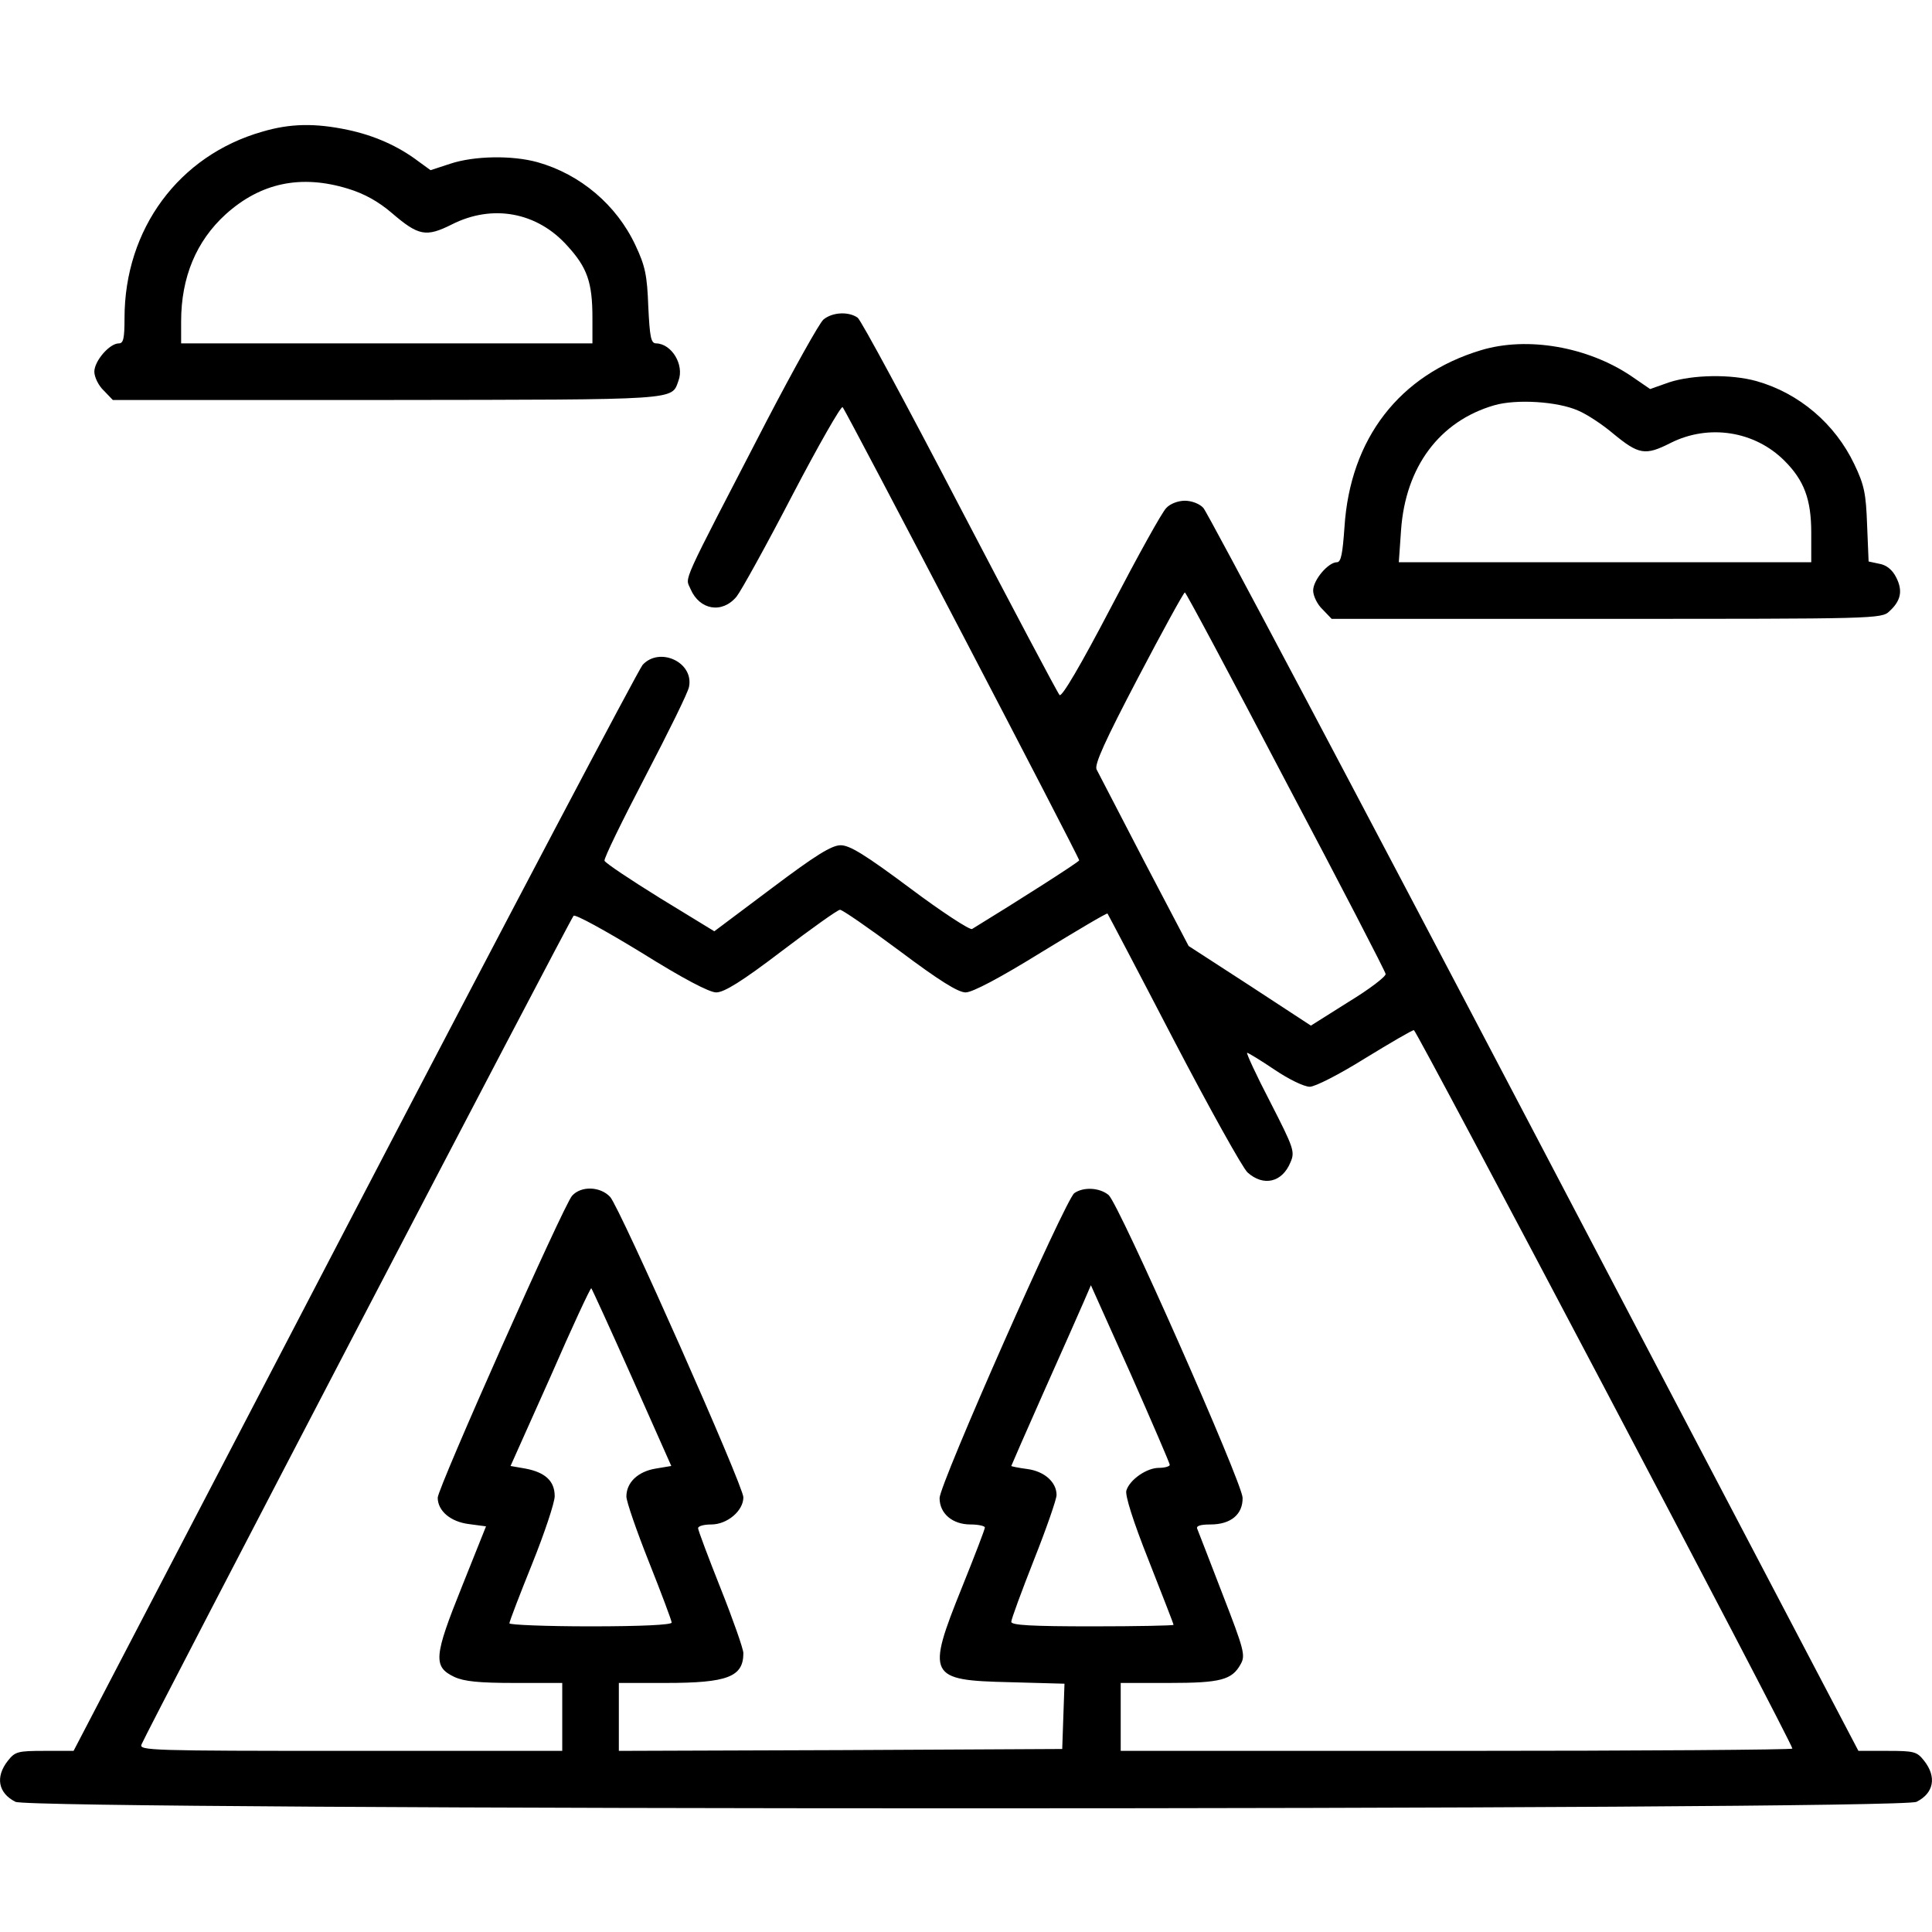 <?xml version="1.0" standalone="no"?>
<!DOCTYPE svg PUBLIC "-//W3C//DTD SVG 20010904//EN"
 "http://www.w3.org/TR/2001/REC-SVG-20010904/DTD/svg10.dtd">
<svg version="1.0" xmlns="http://www.w3.org/2000/svg"
 width="512pt" height="512pt" viewBox="0 0 512 512"
 preserveAspectRatio="xMidYMid meet">

<g transform="translate(0,512) scale(0.1,-0.1)"
fill="#000000" stroke="none">
<path d="M695 4771 c-221 -63 -365 -258 -365 -494 0 -54 -3 -67 -15 -67 -25 0
-65 -47 -65 -75 0 -14 11 -37 25 -50 l24 -25 728 0 c780 1 752 -1 771 51 16
42 -18 98 -59 99 -14 0 -17 16 -21 98 -3 82 -8 107 -34 162 -50 107 -146 188
-259 220 -68 19 -169 17 -232 -4 l-52 -17 -33 24 c-53 40 -116 68 -187 83 -86
18 -152 17 -226 -5z m227 -151 c43 -13 81 -34 117 -65 70 -60 90 -64 158 -30
108 55 227 33 307 -57 52 -57 66 -96 66 -190 l0 -68 -545 0 -545 0 0 58 c0
117 40 213 118 284 93 84 200 106 324 68z"/>
<path d="M2182 4273 c-11 -10 -78 -130 -150 -268 -233 -450 -216 -412 -202
-446 24 -56 84 -66 122 -20 12 15 79 136 148 269 69 132 129 237 133 233 9 -9
627 -1193 627 -1201 0 -4 -163 -108 -284 -182 -6 -3 -80 45 -164 108 -118 88
-160 114 -184 114 -24 0 -66 -26 -183 -114 l-152 -114 -144 88 c-79 49 -145
93 -147 99 -2 6 47 106 108 223 61 117 114 224 116 238 13 65 -78 107 -123 58
-11 -13 -355 -665 -764 -1450 l-744 -1428 -77 0 c-71 0 -78 -2 -97 -26 -34
-43 -26 -86 20 -109 43 -23 4995 -23 5038 0 46 23 54 66 20 109 -19 24 -26 26
-97 26 l-77 0 -859 1638 c-472 900 -867 1646 -877 1656 -10 11 -31 19 -49 19
-18 0 -39 -8 -49 -19 -11 -10 -76 -128 -146 -262 -81 -155 -131 -240 -137
-234 -5 5 -124 230 -264 498 -140 269 -262 495 -271 502 -24 17 -67 15 -91 -5z
m1225 -1223 c145 -274 264 -504 265 -511 2 -6 -42 -40 -98 -74 l-100 -63 -162
106 -162 105 -118 225 c-64 124 -121 233 -126 243 -6 13 22 75 110 243 65 124
121 226 124 226 3 0 123 -225 267 -500z m-1023 -450 c104 -78 155 -110 175
-110 18 0 90 38 200 106 95 58 174 105 176 103 2 -3 81 -153 175 -334 95 -182
183 -340 196 -352 42 -38 92 -27 114 27 12 28 9 37 -54 160 -37 71 -64 130
-61 130 3 0 36 -20 73 -45 37 -25 78 -45 93 -45 14 0 77 32 146 75 67 41 125
75 130 75 7 0 1003 -1889 1003 -1904 0 -3 -400 -6 -890 -6 l-890 0 0 90 0 90
128 0 c137 0 167 8 190 50 13 23 9 38 -48 185 -34 88 -64 166 -67 173 -4 8 7
12 35 12 54 0 86 27 85 71 -2 42 -327 777 -355 802 -24 20 -67 22 -91 5 -24
-18 -357 -771 -357 -808 0 -41 34 -70 82 -70 21 0 38 -4 38 -8 0 -5 -27 -75
-60 -157 -96 -238 -90 -248 126 -253 l145 -4 -3 -86 -3 -87 -587 -3 -588 -2 0
90 0 90 124 0 c164 0 206 16 206 79 0 11 -27 88 -60 171 -33 83 -60 155 -60
160 0 6 16 10 35 10 42 0 85 36 85 72 0 30 -327 767 -353 796 -26 28 -77 30
-101 3 -22 -24 -356 -775 -356 -800 0 -35 34 -64 83 -70 l45 -6 -64 -160 c-74
-184 -77 -212 -20 -239 26 -12 65 -16 160 -16 l126 0 0 -90 0 -90 -561 0
c-530 0 -561 1 -554 17 10 27 1136 2187 1145 2196 4 5 84 -39 179 -97 112 -70
181 -106 199 -106 21 0 68 29 173 109 79 60 149 110 155 110 5 1 76 -48 158
-109z m-709 -1131 l104 -234 -42 -7 c-47 -8 -77 -37 -77 -74 0 -13 27 -91 60
-174 33 -83 60 -155 60 -160 0 -6 -80 -10 -215 -10 -118 0 -215 4 -215 8 0 5
27 75 60 157 33 82 60 163 60 180 0 40 -25 63 -77 73 l-40 7 106 237 c57 131
106 236 108 234 2 -2 51 -109 108 -237z m1425 -231 c0 -4 -13 -8 -29 -8 -32 0
-77 -31 -86 -60 -4 -12 18 -82 59 -185 36 -92 66 -168 66 -171 0 -2 -97 -4
-215 -4 -161 0 -215 3 -215 12 0 7 27 80 60 164 33 83 60 161 60 172 0 34 -32
63 -78 69 -23 3 -42 7 -42 8 0 1 39 90 86 196 48 107 95 214 106 239 l19 44
105 -234 c57 -129 104 -238 104 -242z"/>
<path d="M3925 4192 c-216 -65 -347 -234 -362 -469 -5 -70 -9 -93 -20 -93 -23
0 -63 -47 -63 -75 0 -14 11 -37 25 -50 l24 -25 729 0 c710 0 729 0 749 20 31
28 36 55 18 90 -10 20 -26 33 -45 36 l-28 6 -4 97 c-3 82 -7 105 -34 161 -51
107 -146 188 -259 220 -68 19 -169 17 -231 -3 l-51 -18 -51 35 c-115 77 -274
105 -397 68z m257 -160 c24 -10 66 -38 93 -61 68 -56 85 -59 152 -25 101 51
223 32 302 -47 52 -52 71 -102 71 -191 l0 -78 -546 0 -547 0 6 86 c12 167 102
288 247 330 59 17 168 10 222 -14z"/>
</g>
</svg>
